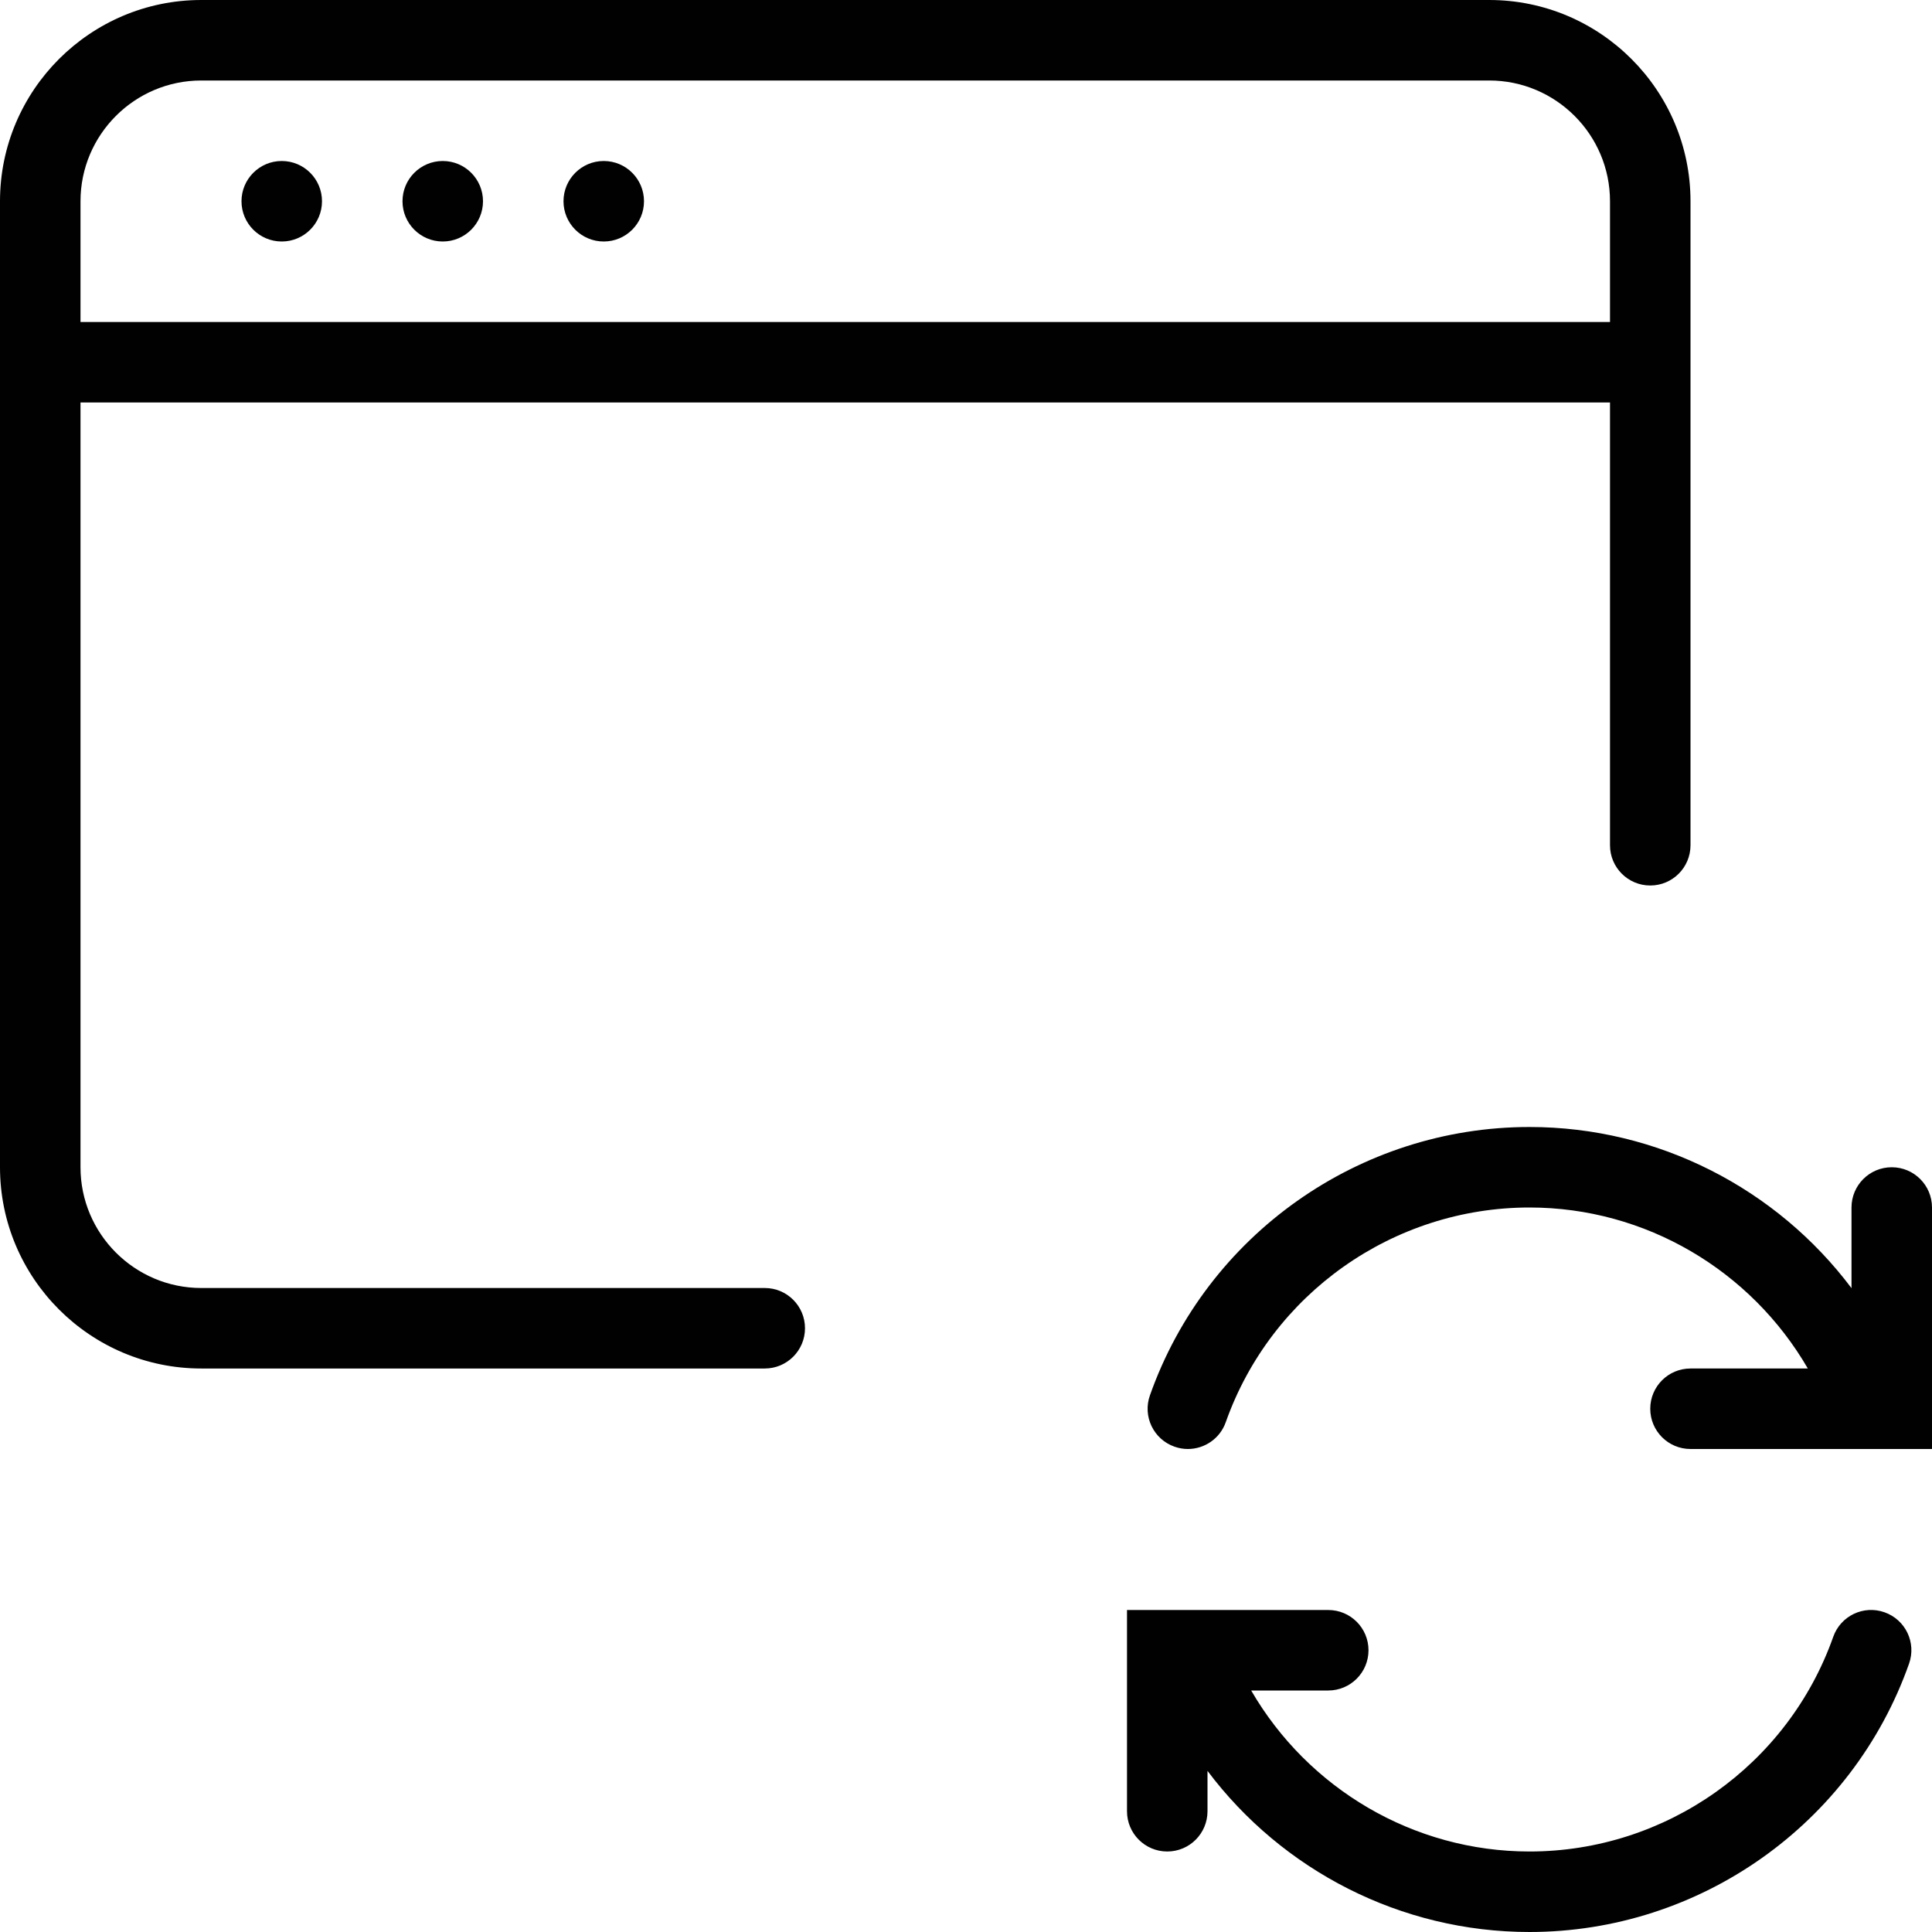 <?xml version="1.0" encoding="utf-8"?>
<!-- Generator: Adobe Illustrator 17.0.0, SVG Export Plug-In . SVG Version: 6.00 Build 0)  -->
<!DOCTYPE svg PUBLIC "-//W3C//DTD SVG 1.1//EN" "http://www.w3.org/Graphics/SVG/1.1/DTD/svg11.dtd">
<svg version="1.1" id="Layer_1" xmlns="http://www.w3.org/2000/svg" xmlns:xlink="http://www.w3.org/1999/xlink" x="0px" y="0px"
	 width="48px" height="48px" viewBox="0 0 48 48" enable-background="new 0 0 48 48" xml:space="preserve">
<g>
	<circle fill="#010101" cx="7" cy="5" r="1"/>
	<circle fill="#010101" cx="11" cy="5" r="1"/>
	<circle fill="#010101" cx="15" cy="5" r="1"/>
	<path fill="#010101" d="M19,32H5c-1.654,0-3-1.346-3-3V10h38v11c0,0.552,0.447,1,1,1s1-0.448,1-1V5c0-2.757-2.243-5-5-5H5
		C2.243,0,0,2.243,0,5v24c0,2.757,2.243,5,5,5h14c0.553,0,1-0.448,1-1S19.553,32,19,32z M5,2h32c1.654,0,3,1.346,3,3v3H2V5
		C2,3.346,3.346,2,5,2z"/>
	<path fill="#010101" d="M47,29c-0.553,0-1,0.448-1,1v2.004C44.144,29.533,41.199,28,38,28c-4.231,0-8.021,2.679-9.43,6.666
		c-0.185,0.52,0.087,1.092,0.609,1.276C29.288,35.981,29.402,36,29.512,36c0.412,0,0.798-0.257,0.942-0.667
		C31.583,32.143,34.615,30,38,30c2.886,0,5.503,1.565,6.915,4H42c-0.553,0-1,0.448-1,1s0.447,1,1,1h6v-6C48,29.448,47.553,29,47,29z
		"/>
	<path fill="#010101" d="M46.821,40.057c-0.522-0.186-1.092,0.09-1.275,0.61C44.418,43.857,41.386,46,38,46
		c-2.885,0-5.503-1.565-6.915-4H33c0.553,0,1-0.448,1-1s-0.447-1-1-1h-5v5c0,0.552,0.447,1,1,1s1-0.448,1-1v-1.003
		C31.856,46.468,34.801,48,38,48c4.231,0,8.021-2.679,9.43-6.667C47.615,40.812,47.342,40.241,46.821,40.057z"/>
</g>
</svg>
